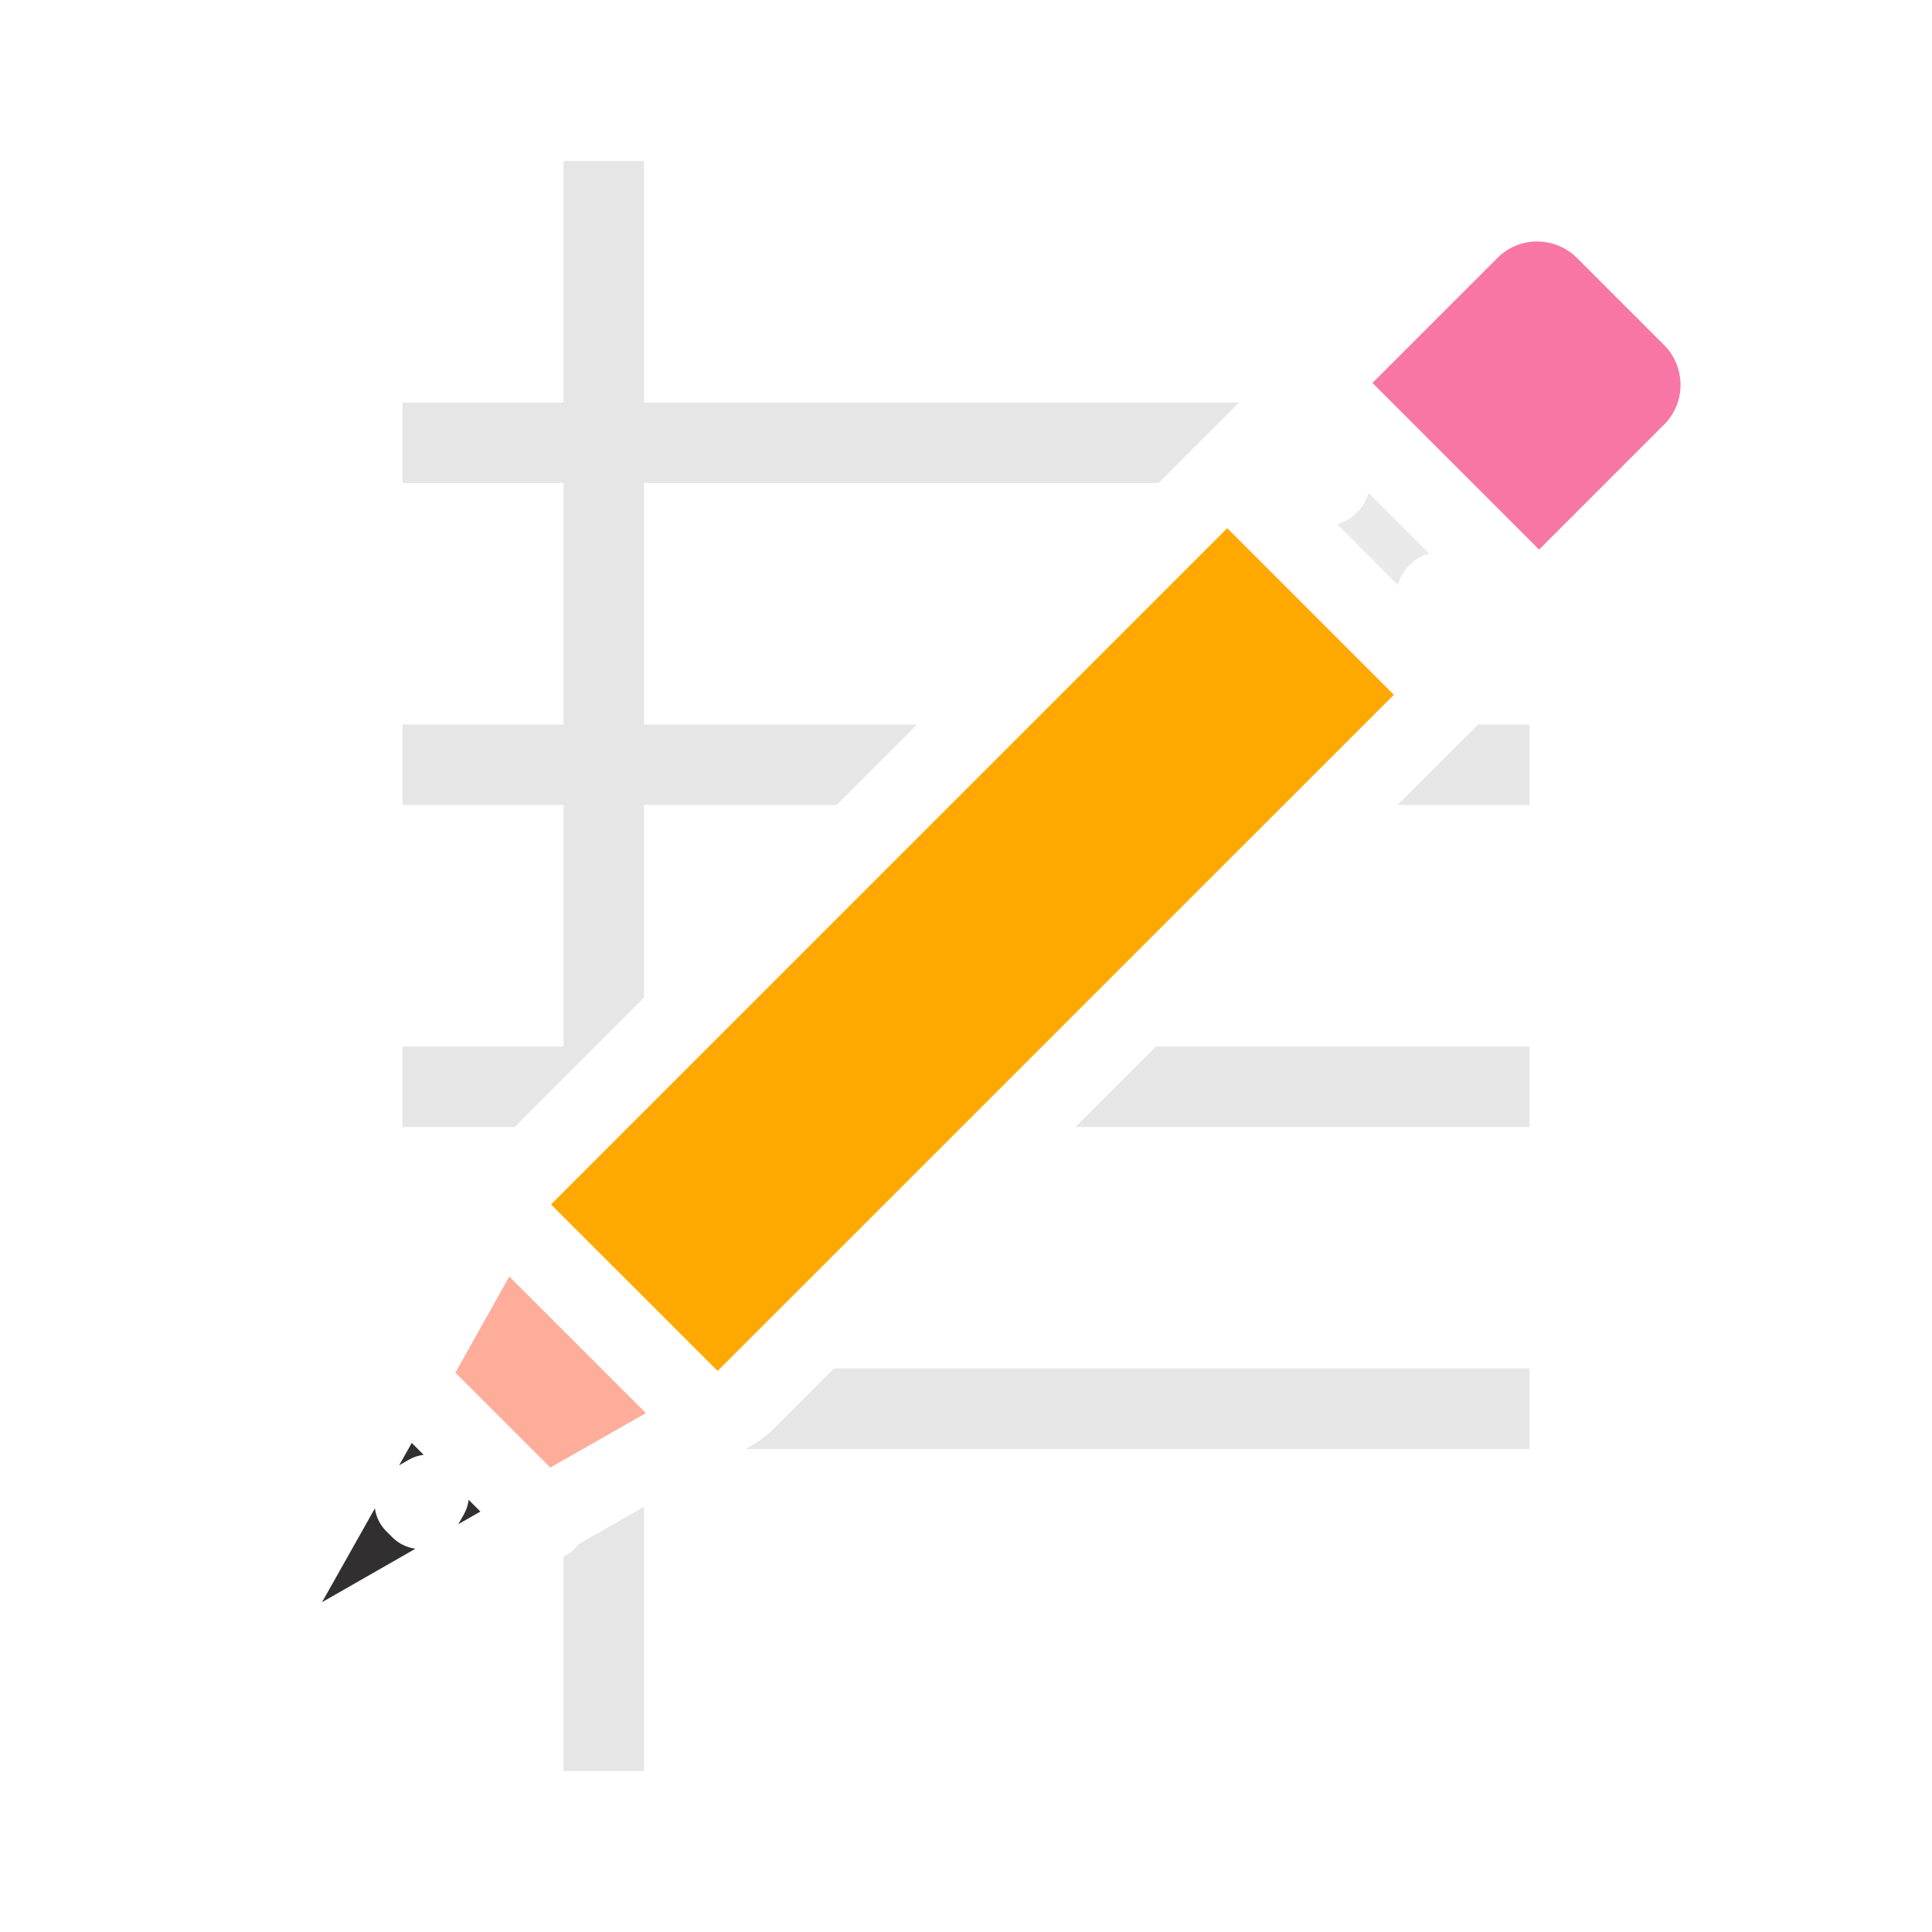 <svg xmlns="http://www.w3.org/2000/svg" width="24" height="24" viewBox="0 0 24 24">
  <defs>
    <filter id="gedit-a" width="125%" height="122.7%" x="-12.5%" y="-11.4%" filterUnits="objectBoundingBox">
      <feOffset in="SourceAlpha" result="shadowOffsetOuter1"/>
      <feGaussianBlur in="shadowOffsetOuter1" result="shadowBlurOuter1" stdDeviation=".5"/>
      <feComposite in="shadowBlurOuter1" in2="SourceAlpha" operator="out" result="shadowBlurOuter1"/>
      <feColorMatrix in="shadowBlurOuter1" result="shadowMatrixOuter1" values="0 0 0 0 0   0 0 0 0 0   0 0 0 0 0  0 0 0 0.15 0"/>
      <feMerge>
        <feMergeNode in="shadowMatrixOuter1"/>
        <feMergeNode in="SourceGraphic"/>
      </feMerge>
    </filter>
  </defs>
  <g fill="none" fill-rule="evenodd" filter="url(#gedit-a)" transform="translate(2 1)">
    <rect width="20" height="22" fill="#FFF" rx="3"/>
    <path fill="#000" fill-opacity=".1" d="M6,1 L6,4 L17,4 L17,5 L6,5 L6,8 L17,8 L17,9 L6,9 L6,12 L17,12 L17,13 L6,13 L6,16 L17,16 L17,17 L6,17 L6,21 L5,21 L5,17 L3,17 L3,16 L5,16 L5,13 L3,13 L3,12 L5,12 L5,9 L3,9 L3,8 L5,8 L5,5 L3,5 L3,4 L5,4 L5,1 L6,1 Z"/>
    <g stroke="#FFF" stroke-linecap="round" stroke-linejoin="round" transform="translate(2 2)">
      <path fill="#E9E9E9" d="M12.487,3.026 L12.515,2.999 L12.189,2.673 L12.161,2.673 L12.161,2.701 L12.487,3.026 Z M13.85,4.389 L14.175,4.715 L14.203,4.715 L14.203,4.687 L13.877,4.361 L13.85,4.389 Z M11.101,2.999 L12.487,1.612 L15.264,4.389 L13.877,5.775 L11.101,2.999 Z"/>
      <path fill="#FFA900" d="M14.022,5.631 L5.231,14.421 L5.125,14.502 L4.657,14.769 L2.11,12.222 L2.372,11.754 L2.455,11.645 L11.245,2.854 L14.022,5.631 Z"/>
      <path fill="#F876A6" d="M12.342,1.757 L14.25,-0.151 C14.718,-0.619 15.477,-0.616 15.946,-0.147 L17.023,0.93 C17.492,1.399 17.495,2.158 17.027,2.626 L15.119,4.534 L12.342,1.757 Z"/>
      <path fill="#FFAD9B" d="M2.213,12.037 L4.841,14.664 L2.527,15.982 L0.909,14.364 L2.213,12.037 Z"/>
      <path fill="#312F2F" d="M1.152,15.668 L1.227,15.743 L1.326,15.568 L1.152,15.668 Z M1.003,14.105 L2.784,15.886 L-1.326,18.238 L1.003,14.105 Z"/>
    </g>
  </g>
</svg>
